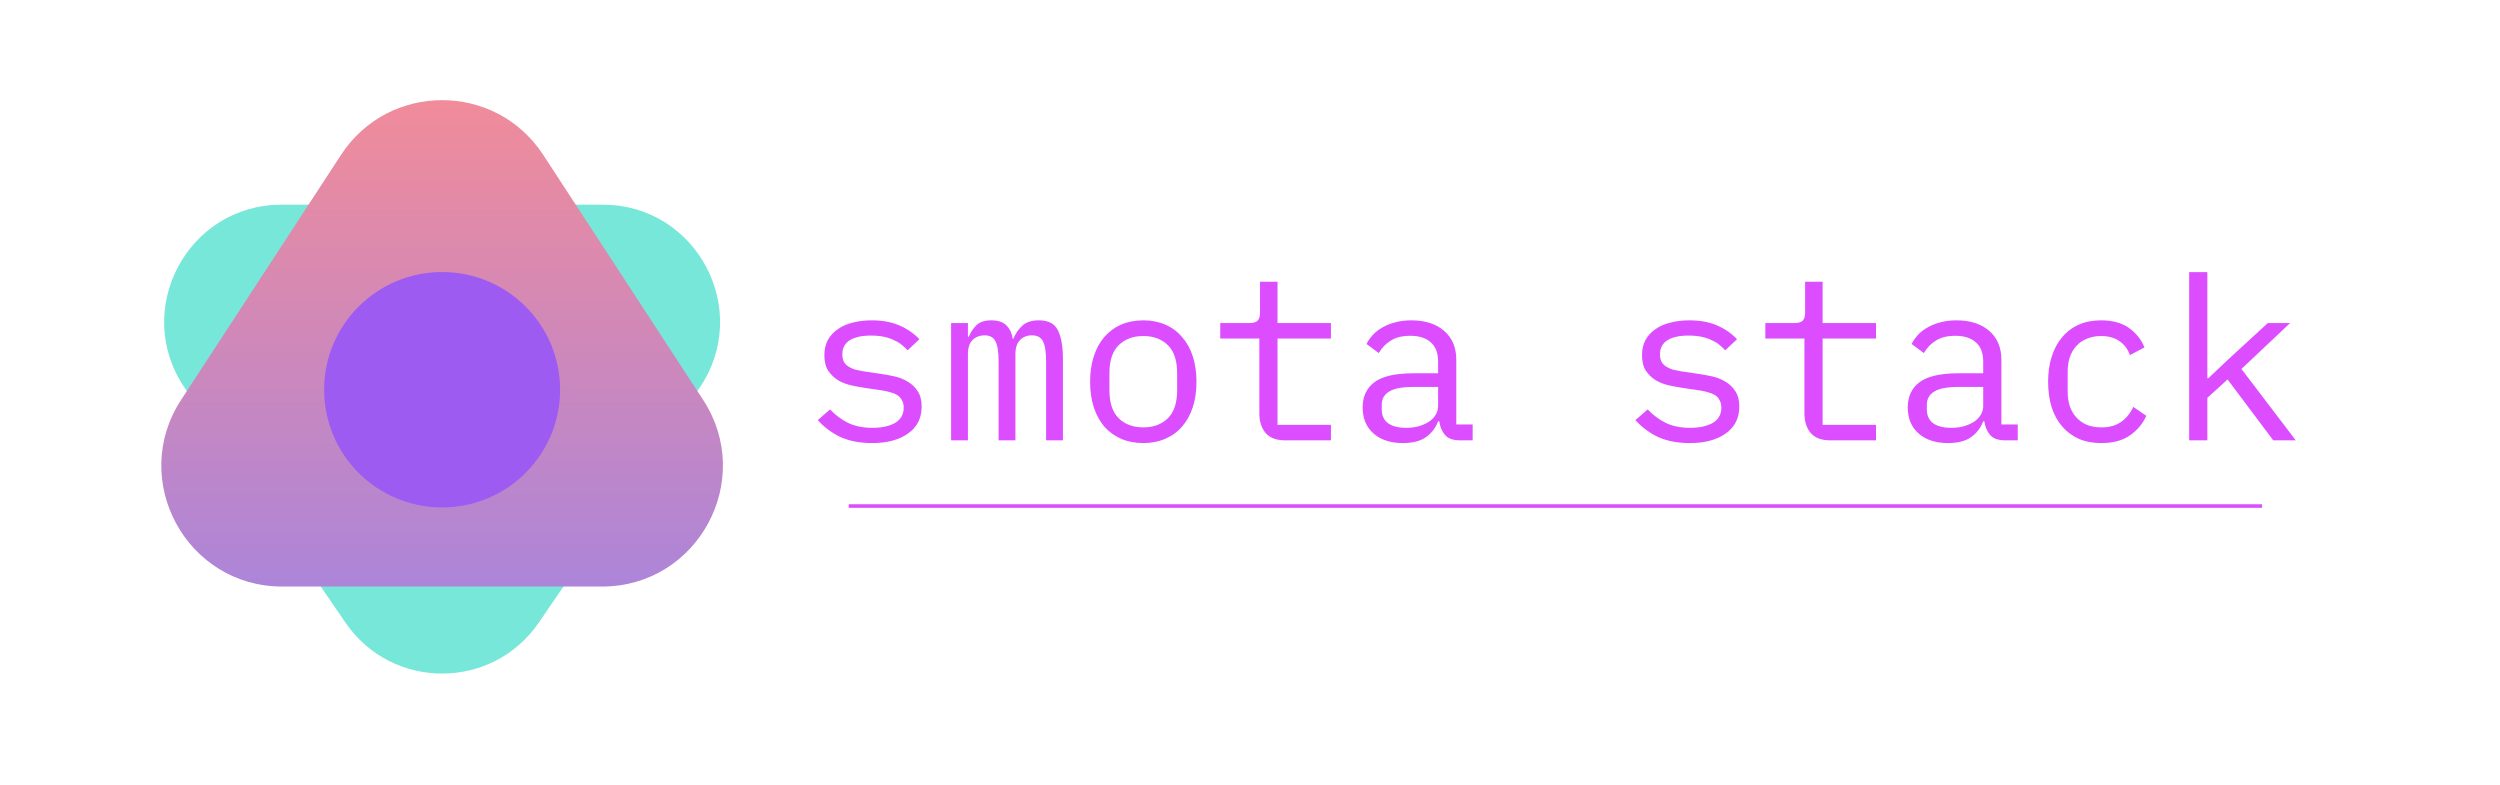 <svg width="704" height="221" viewBox="0 0 704 221" fill="none" xmlns="http://www.w3.org/2000/svg">
<path d="M151.727 175.32C138.621 194.459 110.379 194.459 97.273 175.32L52.048 109.283C37.05 87.382 52.732 57.637 79.276 57.637L169.724 57.637C196.268 57.637 211.95 87.382 196.952 109.283L151.727 175.32Z" fill="#77E7D9"/>
<path d="M96.029 43.617C109.445 23.063 139.555 23.063 152.971 43.617L197.995 112.591C212.757 135.206 196.53 165.176 169.524 165.176H79.476C52.47 165.176 36.243 135.206 51.005 112.591L96.029 43.617Z" fill="url(#paint0_linear_6_14)"/>
<ellipse cx="124.5" cy="109.749" rx="33.224" ry="33.146" fill="url(#paint1_linear_6_14)"/>
<path d="M245.584 124.768C242.128 124.768 239.141 124.192 236.624 123.04C234.149 121.845 232.037 120.267 230.288 118.304L233.744 115.296C235.323 116.96 237.051 118.24 238.928 119.136C240.805 120.032 243.067 120.48 245.712 120.48C248.272 120.48 250.363 120.032 251.984 119.136C253.648 118.197 254.48 116.747 254.48 114.784C254.48 113.931 254.309 113.227 253.968 112.672C253.669 112.075 253.243 111.605 252.688 111.264C252.133 110.923 251.515 110.667 250.832 110.496C250.149 110.283 249.424 110.112 248.656 109.984L243.472 109.216C242.32 109.045 241.061 108.811 239.696 108.512C238.373 108.213 237.157 107.744 236.048 107.104C234.939 106.421 234 105.525 233.232 104.416C232.507 103.307 232.144 101.856 232.144 100.064C232.144 98.4 232.464 96.971 233.104 95.776C233.787 94.539 234.725 93.515 235.92 92.704C237.115 91.851 238.523 91.232 240.144 90.848C241.765 90.421 243.536 90.208 245.456 90.208C248.443 90.208 251.024 90.677 253.2 91.616C255.419 92.555 257.317 93.856 258.896 95.52L255.568 98.656C255.184 98.187 254.693 97.717 254.096 97.248C253.541 96.736 252.837 96.288 251.984 95.904C251.173 95.477 250.213 95.136 249.104 94.88C247.995 94.624 246.715 94.496 245.264 94.496C242.661 94.496 240.656 94.944 239.248 95.84C237.883 96.736 237.2 98.037 237.2 99.744C237.2 100.597 237.349 101.323 237.648 101.92C237.989 102.475 238.437 102.923 238.992 103.264C239.547 103.605 240.165 103.883 240.848 104.096C241.573 104.267 242.299 104.416 243.024 104.544L248.208 105.312C249.403 105.483 250.661 105.717 251.984 106.016C253.307 106.315 254.523 106.805 255.632 107.488C256.741 108.128 257.659 109.003 258.384 110.112C259.152 111.221 259.536 112.672 259.536 114.464C259.536 117.749 258.256 120.288 255.696 122.08C253.179 123.872 249.808 124.768 245.584 124.768ZM267.831 124V90.976H272.567V94.816H272.823C273.335 93.536 274.06 92.448 274.999 91.552C275.938 90.656 277.324 90.208 279.159 90.208C281.079 90.208 282.508 90.699 283.447 91.68C284.386 92.619 284.962 93.856 285.175 95.392H285.367C285.964 93.899 286.818 92.661 287.927 91.68C289.036 90.699 290.572 90.208 292.535 90.208C295.223 90.208 297.015 91.147 297.911 93.024C298.85 94.901 299.319 97.589 299.319 101.088V124H294.583V101.92C294.583 99.104 294.284 97.163 293.687 96.096C293.132 94.987 292.087 94.432 290.551 94.432C289.186 94.432 288.076 94.88 287.223 95.776C286.37 96.629 285.943 97.952 285.943 99.744V124H281.207V101.92C281.207 99.104 280.908 97.163 280.311 96.096C279.756 94.987 278.732 94.432 277.239 94.432C275.874 94.432 274.743 94.88 273.847 95.776C272.994 96.629 272.567 97.952 272.567 99.744V124H267.831ZM321.95 124.768C319.646 124.768 317.555 124.363 315.678 123.552C313.843 122.741 312.265 121.589 310.942 120.096C309.662 118.56 308.681 116.747 307.998 114.656C307.315 112.523 306.974 110.133 306.974 107.488C306.974 104.885 307.315 102.517 307.998 100.384C308.681 98.251 309.662 96.437 310.942 94.944C312.265 93.408 313.843 92.235 315.678 91.424C317.555 90.613 319.646 90.208 321.95 90.208C324.254 90.208 326.323 90.613 328.158 91.424C330.035 92.235 331.614 93.408 332.894 94.944C334.217 96.437 335.219 98.251 335.902 100.384C336.585 102.517 336.926 104.885 336.926 107.488C336.926 110.133 336.585 112.523 335.902 114.656C335.219 116.747 334.217 118.56 332.894 120.096C331.614 121.589 330.035 122.741 328.158 123.552C326.323 124.363 324.254 124.768 321.95 124.768ZM321.95 120.352C324.809 120.352 327.113 119.499 328.862 117.792C330.611 116.085 331.486 113.44 331.486 109.856V105.12C331.486 101.536 330.611 98.891 328.862 97.184C327.113 95.477 324.809 94.624 321.95 94.624C319.091 94.624 316.787 95.477 315.038 97.184C313.289 98.891 312.414 101.536 312.414 105.12V109.856C312.414 113.44 313.289 116.085 315.038 117.792C316.787 119.499 319.091 120.352 321.95 120.352ZM361.925 124C359.408 124 357.552 123.296 356.357 121.888C355.205 120.48 354.629 118.667 354.629 116.448V95.328H343.621V90.976H351.813C352.922 90.976 353.69 90.763 354.117 90.336C354.586 89.867 354.821 89.077 354.821 87.968V79.328H359.749V90.976H374.789V95.328H359.749V119.648H374.789V124H361.925ZM411.18 124C409.175 124 407.745 123.488 406.892 122.464C406.039 121.44 405.505 120.16 405.292 118.624H404.972C404.247 120.544 403.073 122.059 401.452 123.168C399.873 124.235 397.74 124.768 395.052 124.768C391.596 124.768 388.844 123.872 386.796 122.08C384.748 120.288 383.724 117.835 383.724 114.72C383.724 111.648 384.833 109.28 387.052 107.616C389.313 105.952 392.94 105.12 397.932 105.12H404.972V101.856C404.972 99.424 404.289 97.611 402.924 96.416C401.559 95.179 399.617 94.56 397.1 94.56C394.881 94.56 393.068 95.008 391.66 95.904C390.252 96.757 389.121 97.931 388.268 99.424L384.812 96.864C385.239 96.011 385.815 95.179 386.54 94.368C387.265 93.557 388.161 92.853 389.228 92.256C390.295 91.616 391.511 91.125 392.876 90.784C394.241 90.4 395.756 90.208 397.42 90.208C401.303 90.208 404.375 91.189 406.636 93.152C408.94 95.115 410.092 97.845 410.092 101.344V119.52H414.7V124H411.18ZM395.948 120.48C397.271 120.48 398.465 120.331 399.532 120.032C400.641 119.691 401.601 119.264 402.412 118.752C403.223 118.197 403.841 117.557 404.268 116.832C404.737 116.064 404.972 115.253 404.972 114.4V108.96H397.932C394.86 108.96 392.62 109.387 391.212 110.24C389.804 111.093 389.1 112.331 389.1 113.952V115.296C389.1 117.003 389.697 118.304 390.892 119.2C392.129 120.053 393.815 120.48 395.948 120.48ZM475.834 124.768C472.378 124.768 469.391 124.192 466.874 123.04C464.399 121.845 462.287 120.267 460.538 118.304L463.994 115.296C465.573 116.96 467.301 118.24 469.178 119.136C471.055 120.032 473.317 120.48 475.962 120.48C478.522 120.48 480.613 120.032 482.234 119.136C483.898 118.197 484.73 116.747 484.73 114.784C484.73 113.931 484.559 113.227 484.218 112.672C483.919 112.075 483.493 111.605 482.938 111.264C482.383 110.923 481.765 110.667 481.082 110.496C480.399 110.283 479.674 110.112 478.906 109.984L473.722 109.216C472.57 109.045 471.311 108.811 469.946 108.512C468.623 108.213 467.407 107.744 466.298 107.104C465.189 106.421 464.25 105.525 463.482 104.416C462.757 103.307 462.394 101.856 462.394 100.064C462.394 98.4 462.714 96.971 463.354 95.776C464.037 94.539 464.975 93.515 466.17 92.704C467.365 91.851 468.773 91.232 470.394 90.848C472.015 90.421 473.786 90.208 475.706 90.208C478.693 90.208 481.274 90.677 483.45 91.616C485.669 92.555 487.567 93.856 489.146 95.52L485.818 98.656C485.434 98.187 484.943 97.717 484.346 97.248C483.791 96.736 483.087 96.288 482.234 95.904C481.423 95.477 480.463 95.136 479.354 94.88C478.245 94.624 476.965 94.496 475.514 94.496C472.911 94.496 470.906 94.944 469.498 95.84C468.133 96.736 467.45 98.037 467.45 99.744C467.45 100.597 467.599 101.323 467.898 101.92C468.239 102.475 468.687 102.923 469.242 103.264C469.797 103.605 470.415 103.883 471.098 104.096C471.823 104.267 472.549 104.416 473.274 104.544L478.458 105.312C479.653 105.483 480.911 105.717 482.234 106.016C483.557 106.315 484.773 106.805 485.882 107.488C486.991 108.128 487.909 109.003 488.634 110.112C489.402 111.221 489.786 112.672 489.786 114.464C489.786 117.749 488.506 120.288 485.946 122.08C483.429 123.872 480.058 124.768 475.834 124.768ZM515.425 124C512.908 124 511.052 123.296 509.857 121.888C508.705 120.48 508.129 118.667 508.129 116.448V95.328H497.121V90.976H505.313C506.422 90.976 507.19 90.763 507.617 90.336C508.086 89.867 508.321 89.077 508.321 87.968V79.328H513.249V90.976H528.289V95.328H513.249V119.648H528.289V124H515.425ZM564.68 124C562.675 124 561.245 123.488 560.392 122.464C559.539 121.44 559.005 120.16 558.792 118.624H558.472C557.747 120.544 556.573 122.059 554.952 123.168C553.373 124.235 551.24 124.768 548.552 124.768C545.096 124.768 542.344 123.872 540.296 122.08C538.248 120.288 537.224 117.835 537.224 114.72C537.224 111.648 538.333 109.28 540.552 107.616C542.813 105.952 546.44 105.12 551.432 105.12H558.472V101.856C558.472 99.424 557.789 97.611 556.424 96.416C555.059 95.179 553.117 94.56 550.6 94.56C548.381 94.56 546.568 95.008 545.16 95.904C543.752 96.757 542.621 97.931 541.768 99.424L538.312 96.864C538.739 96.011 539.315 95.179 540.04 94.368C540.765 93.557 541.661 92.853 542.728 92.256C543.795 91.616 545.011 91.125 546.376 90.784C547.741 90.4 549.256 90.208 550.92 90.208C554.803 90.208 557.875 91.189 560.136 93.152C562.44 95.115 563.592 97.845 563.592 101.344V119.52H568.2V124H564.68ZM549.448 120.48C550.771 120.48 551.965 120.331 553.032 120.032C554.141 119.691 555.101 119.264 555.912 118.752C556.723 118.197 557.341 117.557 557.768 116.832C558.237 116.064 558.472 115.253 558.472 114.4V108.96H551.432C548.36 108.96 546.12 109.387 544.712 110.24C543.304 111.093 542.6 112.331 542.6 113.952V115.296C542.6 117.003 543.197 118.304 544.392 119.2C545.629 120.053 547.315 120.48 549.448 120.48ZM591.727 124.768C589.338 124.768 587.204 124.363 585.327 123.552C583.492 122.699 581.935 121.525 580.655 120.032C579.375 118.539 578.394 116.725 577.711 114.592C577.071 112.459 576.751 110.091 576.751 107.488C576.751 104.885 577.092 102.517 577.775 100.384C578.458 98.251 579.439 96.437 580.719 94.944C581.999 93.408 583.556 92.235 585.391 91.424C587.226 90.613 589.316 90.208 591.663 90.208C594.863 90.208 597.466 90.912 599.471 92.32C601.476 93.728 602.948 95.563 603.887 97.824L599.791 100C599.194 98.293 598.191 96.971 596.783 96.032C595.418 95.093 593.711 94.624 591.663 94.624C590.17 94.624 588.826 94.88 587.631 95.392C586.479 95.861 585.498 96.544 584.687 97.44C583.876 98.336 583.258 99.403 582.831 100.64C582.447 101.877 582.255 103.221 582.255 104.672V110.304C582.255 111.755 582.447 113.099 582.831 114.336C583.258 115.573 583.876 116.64 584.687 117.536C585.498 118.432 586.5 119.136 587.695 119.648C588.89 120.117 590.255 120.352 591.791 120.352C594.01 120.352 595.844 119.84 597.295 118.816C598.746 117.792 599.898 116.384 600.751 114.592L604.399 117.088C603.418 119.307 601.882 121.141 599.791 122.592C597.743 124.043 595.055 124.768 591.727 124.768ZM616.47 76.64H621.59V106.528H621.846L627.606 101.088L638.614 90.976H644.886L631.19 103.904L646.486 124H640.15L627.286 106.848L621.59 112.032V124H616.47V76.64Z" fill="#DB4DFF"/>
<line x1="239" y1="142.5" x2="637" y2="142.5" stroke="#DB4DFF"/>
<defs>
<linearGradient id="paint0_linear_6_14" x1="124.5" y1="0" x2="124.5" y2="220.235" gradientUnits="userSpaceOnUse">
<stop stop-color="#FF8D8D"/>
<stop offset="1" stop-color="#9182F2"/>
</linearGradient>
<linearGradient id="paint1_linear_6_14" x1="118.658" y1="125.954" x2="146.733" y2="85.67" gradientUnits="userSpaceOnUse">
<stop stop-color="#9E5BF2"/>
</linearGradient>
</defs>
</svg>
